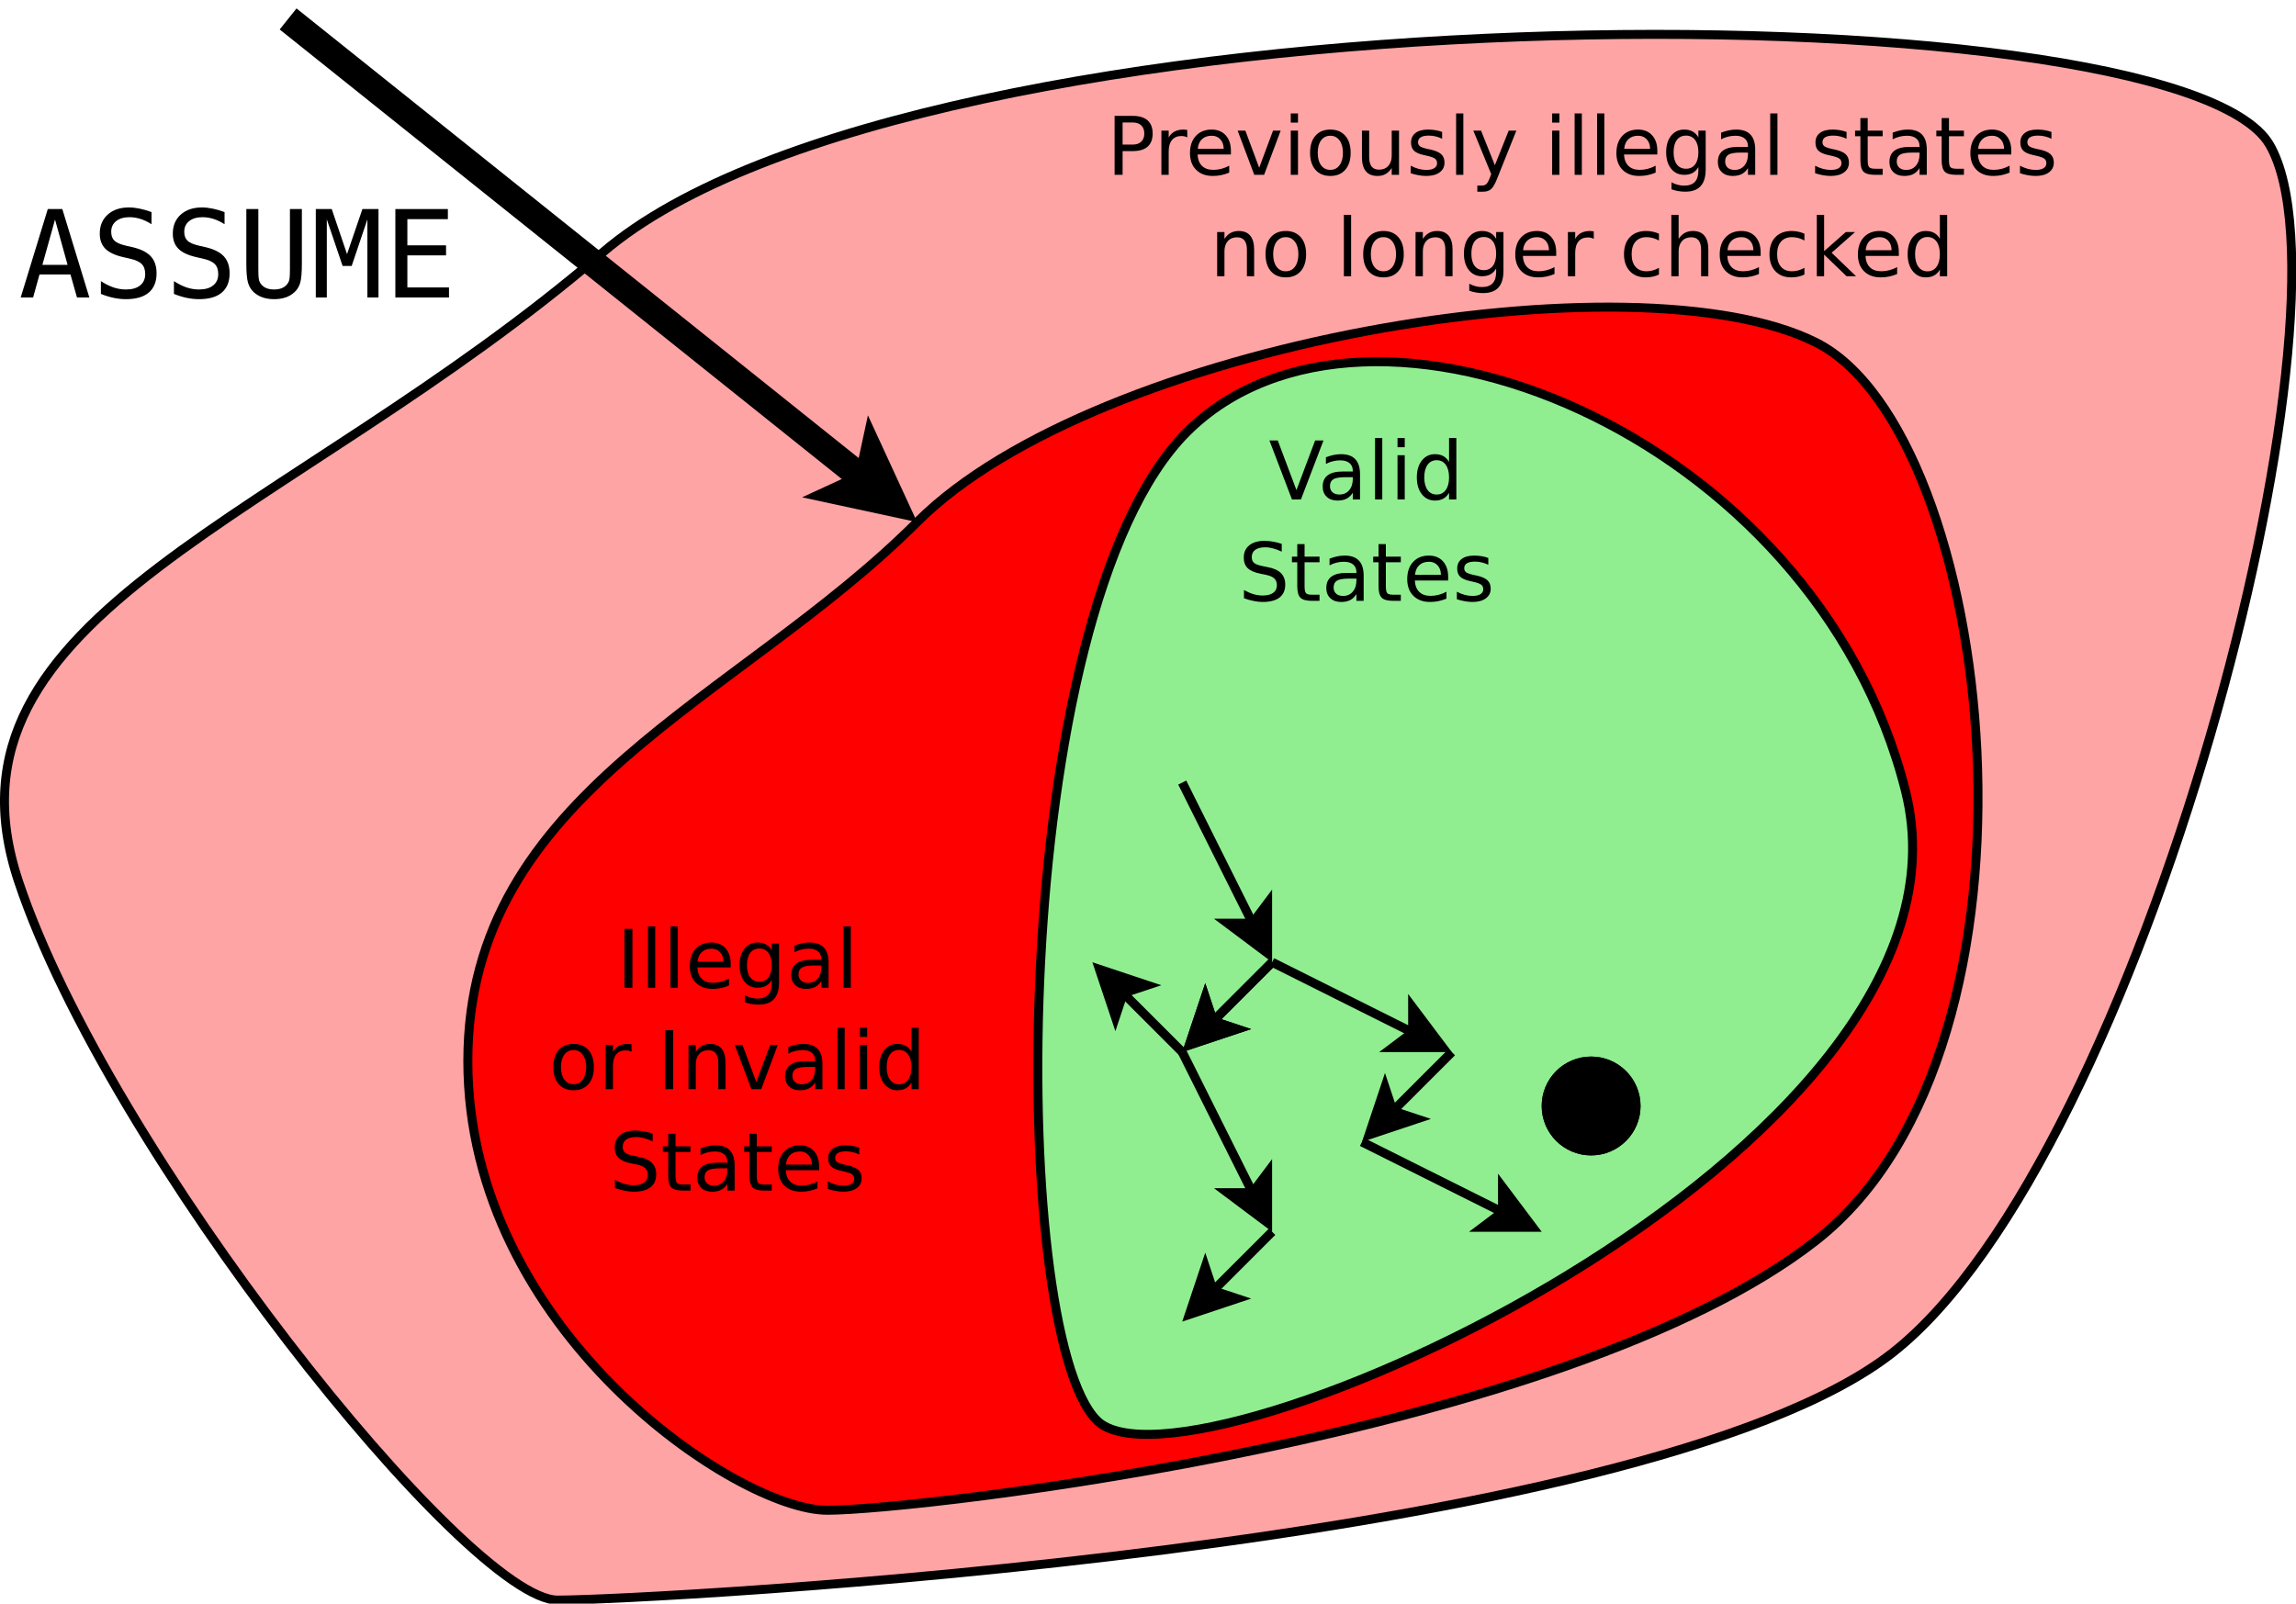 <?xml version="1.0" encoding="UTF-8"?>
<svg xmlns="http://www.w3.org/2000/svg" xmlns:xlink="http://www.w3.org/1999/xlink" width="511pt" height="357pt" viewBox="0 0 511 357" version="1.1">
<defs>
<g>
<symbol overflow="visible" id="glyph0-0">
<path style="stroke:none;" d="M 0.891 3.188 L 0.891 -12.688 L 9.891 -12.688 L 9.891 3.188 Z M 1.906 2.188 L 8.891 2.188 L 8.891 -11.688 L 1.906 -11.688 Z M 1.906 2.188 "/>
</symbol>
<symbol overflow="visible" id="glyph0-1">
<path style="stroke:none;" d="M 5.156 0 L 0.141 -13.125 L 2 -13.125 L 6.156 -2.078 L 10.312 -13.125 L 12.172 -13.125 L 7.156 0 Z M 5.156 0 "/>
</symbol>
<symbol overflow="visible" id="glyph0-2">
<path style="stroke:none;" d="M 6.172 -4.953 C 4.859 -4.953 3.953 -4.801 3.453 -4.5 C 2.953 -4.195 2.703 -3.688 2.703 -2.969 C 2.703 -2.395 2.891 -1.938 3.266 -1.594 C 3.641 -1.258 4.156 -1.094 4.812 -1.094 C 5.707 -1.094 6.426 -1.41 6.969 -2.047 C 7.508 -2.68 7.781 -3.531 7.781 -4.594 L 7.781 -4.953 Z M 9.391 -5.609 L 9.391 0 L 7.781 0 L 7.781 -1.5 C 7.406 -0.895 6.941 -0.453 6.391 -0.172 C 5.848 0.109 5.176 0.25 4.375 0.25 C 3.363 0.25 2.562 -0.031 1.969 -0.594 C 1.375 -1.156 1.078 -1.91 1.078 -2.859 C 1.078 -3.973 1.445 -4.812 2.188 -5.375 C 2.938 -5.938 4.047 -6.219 5.516 -6.219 L 7.781 -6.219 L 7.781 -6.375 C 7.781 -7.113 7.535 -7.688 7.047 -8.094 C 6.555 -8.5 5.867 -8.703 4.984 -8.703 C 4.422 -8.703 3.875 -8.633 3.344 -8.5 C 2.812 -8.375 2.297 -8.176 1.797 -7.906 L 1.797 -9.391 C 2.391 -9.617 2.961 -9.789 3.516 -9.906 C 4.078 -10.02 4.625 -10.078 5.156 -10.078 C 6.57 -10.078 7.629 -9.707 8.328 -8.969 C 9.035 -8.227 9.391 -7.109 9.391 -5.609 Z M 9.391 -5.609 "/>
</symbol>
<symbol overflow="visible" id="glyph0-3">
<path style="stroke:none;" d="M 1.703 -13.672 L 3.312 -13.672 L 3.312 0 L 1.703 0 Z M 1.703 -13.672 "/>
</symbol>
<symbol overflow="visible" id="glyph0-4">
<path style="stroke:none;" d="M 1.703 -9.844 L 3.312 -9.844 L 3.312 0 L 1.703 0 Z M 1.703 -13.672 L 3.312 -13.672 L 3.312 -11.625 L 1.703 -11.625 Z M 1.703 -13.672 "/>
</symbol>
<symbol overflow="visible" id="glyph0-5">
<path style="stroke:none;" d="M 8.172 -8.344 L 8.172 -13.672 L 9.797 -13.672 L 9.797 0 L 8.172 0 L 8.172 -1.484 C 7.836 -0.891 7.41 -0.453 6.891 -0.172 C 6.367 0.109 5.742 0.25 5.016 0.25 C 3.828 0.25 2.859 -0.223 2.109 -1.172 C 1.367 -2.117 1 -3.363 1 -4.906 C 1 -6.457 1.367 -7.707 2.109 -8.656 C 2.859 -9.602 3.828 -10.078 5.016 -10.078 C 5.742 -10.078 6.367 -9.938 6.891 -9.656 C 7.41 -9.375 7.836 -8.938 8.172 -8.344 Z M 2.656 -4.906 C 2.656 -3.719 2.898 -2.785 3.391 -2.109 C 3.879 -1.43 4.555 -1.094 5.422 -1.094 C 6.273 -1.094 6.945 -1.43 7.438 -2.109 C 7.926 -2.785 8.172 -3.719 8.172 -4.906 C 8.172 -6.102 7.926 -7.039 7.438 -7.719 C 6.945 -8.395 6.273 -8.734 5.422 -8.734 C 4.555 -8.734 3.879 -8.395 3.391 -7.719 C 2.898 -7.039 2.656 -6.102 2.656 -4.906 Z M 2.656 -4.906 "/>
</symbol>
<symbol overflow="visible" id="glyph0-6">
<path style="stroke:none;" d="M 9.641 -12.688 L 9.641 -10.953 C 8.961 -11.273 8.32 -11.516 7.719 -11.672 C 7.125 -11.836 6.551 -11.922 6 -11.922 C 5.031 -11.922 4.281 -11.734 3.75 -11.359 C 3.227 -10.984 2.969 -10.445 2.969 -9.75 C 2.969 -9.176 3.141 -8.738 3.484 -8.438 C 3.836 -8.145 4.5 -7.906 5.469 -7.719 L 6.547 -7.5 C 7.867 -7.25 8.844 -6.805 9.469 -6.172 C 10.102 -5.535 10.422 -4.688 10.422 -3.625 C 10.422 -2.352 9.992 -1.391 9.141 -0.734 C 8.285 -0.078 7.035 0.25 5.391 0.25 C 4.773 0.25 4.113 0.176 3.406 0.031 C 2.707 -0.102 1.984 -0.305 1.234 -0.578 L 1.234 -2.406 C 1.961 -2 2.672 -1.691 3.359 -1.484 C 4.047 -1.285 4.723 -1.188 5.391 -1.188 C 6.41 -1.188 7.191 -1.383 7.734 -1.781 C 8.285 -2.176 8.562 -2.742 8.562 -3.484 C 8.562 -4.129 8.363 -4.633 7.969 -5 C 7.582 -5.363 6.938 -5.633 6.031 -5.812 L 4.953 -6.031 C 3.629 -6.289 2.672 -6.703 2.078 -7.266 C 1.484 -7.828 1.188 -8.609 1.188 -9.609 C 1.188 -10.773 1.594 -11.691 2.406 -12.359 C 3.227 -13.023 4.359 -13.359 5.797 -13.359 C 6.41 -13.359 7.035 -13.301 7.672 -13.188 C 8.305 -13.082 8.961 -12.914 9.641 -12.688 Z M 9.641 -12.688 "/>
</symbol>
<symbol overflow="visible" id="glyph0-7">
<path style="stroke:none;" d="M 3.297 -12.641 L 3.297 -9.844 L 6.625 -9.844 L 6.625 -8.594 L 3.297 -8.594 L 3.297 -3.25 C 3.297 -2.445 3.406 -1.93 3.625 -1.703 C 3.844 -1.473 4.289 -1.359 4.969 -1.359 L 6.625 -1.359 L 6.625 0 L 4.969 0 C 3.719 0 2.852 -0.227 2.375 -0.688 C 1.906 -1.156 1.672 -2.008 1.672 -3.25 L 1.672 -8.594 L 0.484 -8.594 L 0.484 -9.844 L 1.672 -9.844 L 1.672 -12.641 Z M 3.297 -12.641 "/>
</symbol>
<symbol overflow="visible" id="glyph0-8">
<path style="stroke:none;" d="M 10.109 -5.328 L 10.109 -4.531 L 2.688 -4.531 C 2.75 -3.414 3.082 -2.566 3.688 -1.984 C 4.289 -1.398 5.129 -1.109 6.203 -1.109 C 6.816 -1.109 7.414 -1.188 8 -1.344 C 8.582 -1.5 9.16 -1.727 9.734 -2.031 L 9.734 -0.5 C 9.16 -0.25 8.566 -0.062 7.953 0.062 C 7.348 0.188 6.727 0.25 6.094 0.25 C 4.531 0.25 3.289 -0.203 2.375 -1.109 C 1.457 -2.023 1 -3.266 1 -4.828 C 1 -6.441 1.43 -7.719 2.297 -8.656 C 3.172 -9.602 4.344 -10.078 5.812 -10.078 C 7.145 -10.078 8.191 -9.648 8.953 -8.797 C 9.723 -7.953 10.109 -6.797 10.109 -5.328 Z M 8.5 -5.797 C 8.488 -6.68 8.238 -7.383 7.75 -7.906 C 7.27 -8.438 6.633 -8.703 5.844 -8.703 C 4.938 -8.703 4.211 -8.445 3.672 -7.938 C 3.129 -7.438 2.816 -6.723 2.734 -5.797 Z M 8.5 -5.797 "/>
</symbol>
<symbol overflow="visible" id="glyph0-9">
<path style="stroke:none;" d="M 7.969 -9.547 L 7.969 -8.031 C 7.508 -8.258 7.035 -8.43 6.547 -8.547 C 6.055 -8.672 5.547 -8.734 5.016 -8.734 C 4.211 -8.734 3.609 -8.609 3.203 -8.359 C 2.805 -8.109 2.609 -7.738 2.609 -7.25 C 2.609 -6.875 2.75 -6.578 3.031 -6.359 C 3.32 -6.148 3.898 -5.945 4.766 -5.75 L 5.328 -5.641 C 6.473 -5.391 7.285 -5.039 7.766 -4.594 C 8.254 -4.145 8.5 -3.52 8.5 -2.719 C 8.5 -1.801 8.133 -1.078 7.406 -0.547 C 6.688 -0.016 5.695 0.25 4.438 0.25 C 3.906 0.25 3.352 0.195 2.781 0.094 C 2.207 0 1.602 -0.148 0.969 -0.359 L 0.969 -2.031 C 1.57 -1.719 2.16 -1.484 2.734 -1.328 C 3.316 -1.172 3.895 -1.094 4.469 -1.094 C 5.227 -1.094 5.812 -1.223 6.219 -1.484 C 6.633 -1.742 6.844 -2.113 6.844 -2.594 C 6.844 -3.031 6.691 -3.363 6.391 -3.594 C 6.098 -3.832 5.453 -4.062 4.453 -4.281 L 3.891 -4.406 C 2.879 -4.625 2.148 -4.945 1.703 -5.375 C 1.266 -5.812 1.047 -6.414 1.047 -7.188 C 1.047 -8.102 1.375 -8.812 2.031 -9.312 C 2.688 -9.82 3.617 -10.078 4.828 -10.078 C 5.422 -10.078 5.977 -10.031 6.5 -9.938 C 7.031 -9.852 7.52 -9.723 7.969 -9.547 Z M 7.969 -9.547 "/>
</symbol>
<symbol overflow="visible" id="glyph0-10">
<path style="stroke:none;" d="M 1.766 -13.125 L 3.547 -13.125 L 3.547 0 L 1.766 0 Z M 1.766 -13.125 "/>
</symbol>
<symbol overflow="visible" id="glyph0-11">
<path style="stroke:none;" d="M 8.172 -5.031 C 8.172 -6.207 7.926 -7.117 7.438 -7.766 C 6.957 -8.41 6.285 -8.734 5.422 -8.734 C 4.547 -8.734 3.863 -8.41 3.375 -7.766 C 2.895 -7.117 2.656 -6.207 2.656 -5.031 C 2.656 -3.863 2.895 -2.957 3.375 -2.312 C 3.863 -1.676 4.547 -1.359 5.422 -1.359 C 6.285 -1.359 6.957 -1.676 7.438 -2.312 C 7.926 -2.957 8.172 -3.863 8.172 -5.031 Z M 9.797 -1.219 C 9.797 0.457 9.422 1.703 8.672 2.516 C 7.93 3.336 6.789 3.75 5.25 3.75 C 4.688 3.75 4.148 3.703 3.641 3.609 C 3.141 3.523 2.656 3.395 2.188 3.219 L 2.188 1.656 C 2.656 1.914 3.117 2.102 3.578 2.219 C 4.047 2.344 4.52 2.406 5 2.406 C 6.062 2.406 6.852 2.129 7.375 1.578 C 7.906 1.023 8.172 0.188 8.172 -0.938 L 8.172 -1.734 C 7.836 -1.148 7.41 -0.711 6.891 -0.422 C 6.367 -0.141 5.742 0 5.016 0 C 3.805 0 2.832 -0.457 2.094 -1.375 C 1.363 -2.301 1 -3.52 1 -5.031 C 1 -6.562 1.363 -7.785 2.094 -8.703 C 2.832 -9.617 3.805 -10.078 5.016 -10.078 C 5.742 -10.078 6.367 -9.93 6.891 -9.641 C 7.41 -9.359 7.836 -8.926 8.172 -8.344 L 8.172 -9.844 L 9.797 -9.844 Z M 9.797 -1.219 "/>
</symbol>
<symbol overflow="visible" id="glyph0-12">
<path style="stroke:none;" d="M 5.516 -8.703 C 4.641 -8.703 3.953 -8.363 3.453 -7.688 C 2.953 -7.02 2.703 -6.094 2.703 -4.906 C 2.703 -3.727 2.953 -2.801 3.453 -2.125 C 3.953 -1.445 4.641 -1.109 5.516 -1.109 C 6.367 -1.109 7.047 -1.445 7.547 -2.125 C 8.055 -2.812 8.312 -3.738 8.312 -4.906 C 8.312 -6.07 8.055 -6.992 7.547 -7.672 C 7.047 -8.359 6.367 -8.703 5.516 -8.703 Z M 5.516 -10.078 C 6.922 -10.078 8.023 -9.617 8.828 -8.703 C 9.629 -7.797 10.031 -6.531 10.031 -4.906 C 10.031 -3.301 9.629 -2.039 8.828 -1.125 C 8.023 -0.207 6.922 0.25 5.516 0.25 C 4.098 0.25 2.988 -0.207 2.188 -1.125 C 1.395 -2.039 1 -3.301 1 -4.906 C 1 -6.531 1.395 -7.797 2.188 -8.703 C 2.988 -9.617 4.098 -10.078 5.516 -10.078 Z M 5.516 -10.078 "/>
</symbol>
<symbol overflow="visible" id="glyph0-13">
<path style="stroke:none;" d="M 7.406 -8.328 C 7.219 -8.43 7.016 -8.508 6.797 -8.562 C 6.586 -8.613 6.352 -8.641 6.094 -8.641 C 5.188 -8.641 4.488 -8.344 4 -7.75 C 3.508 -7.156 3.266 -6.301 3.266 -5.188 L 3.266 0 L 1.641 0 L 1.641 -9.844 L 3.266 -9.844 L 3.266 -8.312 C 3.598 -8.914 4.035 -9.359 4.578 -9.641 C 5.129 -9.93 5.797 -10.078 6.578 -10.078 C 6.68 -10.078 6.801 -10.066 6.938 -10.047 C 7.07 -10.035 7.223 -10.02 7.391 -10 Z M 7.406 -8.328 "/>
</symbol>
<symbol overflow="visible" id="glyph0-14">
<path style="stroke:none;" d=""/>
</symbol>
<symbol overflow="visible" id="glyph0-15">
<path style="stroke:none;" d="M 9.875 -5.938 L 9.875 0 L 8.266 0 L 8.266 -5.891 C 8.266 -6.816 8.082 -7.508 7.719 -7.969 C 7.352 -8.438 6.805 -8.672 6.078 -8.672 C 5.203 -8.672 4.516 -8.391 4.016 -7.828 C 3.516 -7.273 3.266 -6.52 3.266 -5.562 L 3.266 0 L 1.641 0 L 1.641 -9.844 L 3.266 -9.844 L 3.266 -8.312 C 3.648 -8.906 4.102 -9.348 4.625 -9.641 C 5.156 -9.93 5.758 -10.078 6.438 -10.078 C 7.57 -10.078 8.426 -9.727 9 -9.031 C 9.582 -8.332 9.875 -7.301 9.875 -5.938 Z M 9.875 -5.938 "/>
</symbol>
<symbol overflow="visible" id="glyph0-16">
<path style="stroke:none;" d="M 0.531 -9.844 L 2.25 -9.844 L 5.328 -1.578 L 8.406 -9.844 L 10.109 -9.844 L 6.422 0 L 4.234 0 Z M 0.531 -9.844 "/>
</symbol>
<symbol overflow="visible" id="glyph0-17">
<path style="stroke:none;" d="M 3.547 -11.656 L 3.547 -6.734 L 5.781 -6.734 C 6.602 -6.734 7.238 -6.945 7.688 -7.375 C 8.145 -7.801 8.375 -8.41 8.375 -9.203 C 8.375 -9.984 8.145 -10.586 7.688 -11.016 C 7.238 -11.441 6.602 -11.656 5.781 -11.656 Z M 1.766 -13.125 L 5.781 -13.125 C 7.25 -13.125 8.359 -12.789 9.109 -12.125 C 9.859 -11.457 10.234 -10.484 10.234 -9.203 C 10.234 -7.91 9.859 -6.93 9.109 -6.266 C 8.359 -5.609 7.25 -5.281 5.781 -5.281 L 3.547 -5.281 L 3.547 0 L 1.766 0 Z M 1.766 -13.125 "/>
</symbol>
<symbol overflow="visible" id="glyph0-18">
<path style="stroke:none;" d="M 1.531 -3.891 L 1.531 -9.844 L 3.141 -9.844 L 3.141 -3.953 C 3.141 -3.016 3.32 -2.312 3.688 -1.844 C 4.051 -1.383 4.598 -1.156 5.328 -1.156 C 6.203 -1.156 6.891 -1.43 7.391 -1.984 C 7.898 -2.547 8.156 -3.305 8.156 -4.266 L 8.156 -9.844 L 9.781 -9.844 L 9.781 0 L 8.156 0 L 8.156 -1.516 C 7.758 -0.91 7.301 -0.461 6.781 -0.172 C 6.27 0.109 5.672 0.25 4.984 0.25 C 3.848 0.25 2.988 -0.098 2.406 -0.797 C 1.82 -1.504 1.531 -2.535 1.531 -3.891 Z M 5.594 -10.078 Z M 5.594 -10.078 "/>
</symbol>
<symbol overflow="visible" id="glyph0-19">
<path style="stroke:none;" d="M 5.797 0.922 C 5.336 2.086 4.891 2.848 4.453 3.203 C 4.023 3.566 3.445 3.75 2.719 3.75 L 1.422 3.75 L 1.422 2.391 L 2.375 2.391 C 2.82 2.391 3.164 2.285 3.406 2.078 C 3.656 1.867 3.93 1.367 4.234 0.578 L 4.516 -0.156 L 0.531 -9.844 L 2.25 -9.844 L 5.328 -2.141 L 8.406 -9.844 L 10.109 -9.844 Z M 5.797 0.922 "/>
</symbol>
<symbol overflow="visible" id="glyph0-20">
<path style="stroke:none;" d="M 8.781 -9.469 L 8.781 -7.953 C 8.32 -8.203 7.863 -8.391 7.406 -8.516 C 6.945 -8.641 6.484 -8.703 6.016 -8.703 C 4.961 -8.703 4.145 -8.367 3.562 -7.703 C 2.988 -7.047 2.703 -6.113 2.703 -4.906 C 2.703 -3.707 2.988 -2.773 3.562 -2.109 C 4.145 -1.441 4.961 -1.109 6.016 -1.109 C 6.484 -1.109 6.945 -1.172 7.406 -1.297 C 7.863 -1.43 8.32 -1.625 8.781 -1.875 L 8.781 -0.375 C 8.332 -0.164 7.863 -0.008 7.375 0.094 C 6.895 0.195 6.383 0.25 5.844 0.25 C 4.352 0.25 3.172 -0.211 2.297 -1.141 C 1.43 -2.078 1 -3.332 1 -4.906 C 1 -6.52 1.438 -7.785 2.312 -8.703 C 3.195 -9.617 4.406 -10.078 5.938 -10.078 C 6.438 -10.078 6.922 -10.023 7.391 -9.922 C 7.867 -9.828 8.332 -9.676 8.781 -9.469 Z M 8.781 -9.469 "/>
</symbol>
<symbol overflow="visible" id="glyph0-21">
<path style="stroke:none;" d="M 9.875 -5.938 L 9.875 0 L 8.266 0 L 8.266 -5.891 C 8.266 -6.816 8.082 -7.508 7.719 -7.969 C 7.352 -8.438 6.805 -8.672 6.078 -8.672 C 5.203 -8.672 4.516 -8.391 4.016 -7.828 C 3.516 -7.273 3.266 -6.52 3.266 -5.562 L 3.266 0 L 1.641 0 L 1.641 -13.672 L 3.266 -13.672 L 3.266 -8.312 C 3.648 -8.906 4.102 -9.348 4.625 -9.641 C 5.156 -9.93 5.758 -10.078 6.438 -10.078 C 7.57 -10.078 8.426 -9.727 9 -9.031 C 9.582 -8.332 9.875 -7.301 9.875 -5.938 Z M 9.875 -5.938 "/>
</symbol>
<symbol overflow="visible" id="glyph0-22">
<path style="stroke:none;" d="M 1.641 -13.672 L 3.266 -13.672 L 3.266 -5.594 L 8.094 -9.844 L 10.156 -9.844 L 4.938 -5.234 L 10.375 0 L 8.266 0 L 3.266 -4.812 L 3.266 0 L 1.641 0 Z M 1.641 -13.672 "/>
</symbol>
<symbol overflow="visible" id="glyph1-0">
<path style="stroke:none;" d="M 1.375 4.766 L 1.375 -19.031 L 14.875 -19.031 L 14.875 4.766 Z M 2.891 3.266 L 13.375 3.266 L 13.375 -17.516 L 2.891 -17.516 Z M 2.891 3.266 "/>
</symbol>
<symbol overflow="visible" id="glyph1-1">
<path style="stroke:none;" d="M 8.125 -17.344 L 5.312 -7.266 L 10.922 -7.266 Z M 6.516 -19.688 L 9.75 -19.688 L 15.766 0 L 13.016 0 L 11.562 -5.125 L 4.672 -5.125 L 3.25 0 L 0.484 0 Z M 6.516 -19.688 "/>
</symbol>
<symbol overflow="visible" id="glyph1-2">
<path style="stroke:none;" d="M 13.344 -19.016 L 13.344 -16.312 C 12.531 -16.832 11.719 -17.223 10.906 -17.484 C 10.094 -17.742 9.273 -17.875 8.453 -17.875 C 7.191 -17.875 6.195 -17.582 5.469 -17 C 4.738 -16.414 4.375 -15.629 4.375 -14.641 C 4.375 -13.766 4.613 -13.098 5.094 -12.641 C 5.57 -12.18 6.469 -11.801 7.781 -11.5 L 9.172 -11.188 C 11.016 -10.75 12.359 -10.066 13.203 -9.141 C 14.047 -8.223 14.469 -6.969 14.469 -5.375 C 14.469 -3.508 13.891 -2.082 12.734 -1.094 C 11.578 -0.113 9.891 0.375 7.672 0.375 C 6.742 0.375 5.816 0.273 4.891 0.078 C 3.961 -0.117 3.023 -0.41 2.078 -0.797 L 2.078 -3.641 C 3.086 -2.992 4.039 -2.52 4.938 -2.219 C 5.844 -1.926 6.754 -1.781 7.672 -1.781 C 9.016 -1.781 10.062 -2.082 10.812 -2.688 C 11.562 -3.289 11.938 -4.129 11.938 -5.203 C 11.938 -6.191 11.676 -6.941 11.156 -7.453 C 10.645 -7.973 9.754 -8.375 8.484 -8.656 L 7.047 -8.984 C 5.223 -9.398 3.895 -10.023 3.062 -10.859 C 2.238 -11.691 1.828 -12.812 1.828 -14.219 C 1.828 -15.977 2.414 -17.391 3.594 -18.453 C 4.781 -19.516 6.352 -20.047 8.312 -20.047 C 9.07 -20.047 9.867 -19.957 10.703 -19.781 C 11.535 -19.613 12.414 -19.359 13.344 -19.016 Z M 13.344 -19.016 "/>
</symbol>
<symbol overflow="visible" id="glyph1-3">
<path style="stroke:none;" d="M 1.938 -7.547 L 1.938 -19.688 L 4.609 -19.688 L 4.609 -6.344 C 4.609 -5.383 4.633 -4.695 4.688 -4.281 C 4.738 -3.875 4.832 -3.562 4.969 -3.344 C 5.25 -2.832 5.656 -2.441 6.188 -2.172 C 6.719 -1.91 7.363 -1.781 8.125 -1.781 C 8.883 -1.781 9.523 -1.91 10.047 -2.172 C 10.578 -2.441 10.988 -2.832 11.281 -3.344 C 11.414 -3.562 11.508 -3.875 11.562 -4.281 C 11.613 -4.688 11.641 -5.363 11.641 -6.312 L 11.641 -19.688 L 14.297 -19.688 L 14.297 -7.547 C 14.297 -5.535 14.172 -4.102 13.922 -3.25 C 13.672 -2.406 13.238 -1.707 12.625 -1.156 C 12.051 -0.633 11.391 -0.25 10.641 0 C 9.891 0.25 9.051 0.375 8.125 0.375 C 7.195 0.375 6.359 0.25 5.609 0 C 4.867 -0.25 4.203 -0.633 3.609 -1.156 C 3.004 -1.707 2.57 -2.414 2.312 -3.281 C 2.062 -4.145 1.938 -5.566 1.938 -7.547 Z M 1.938 -7.547 "/>
</symbol>
<symbol overflow="visible" id="glyph1-4">
<path style="stroke:none;" d="M 1.141 -19.688 L 4.688 -19.688 L 8.094 -9.656 L 11.516 -19.688 L 15.094 -19.688 L 15.094 0 L 12.625 0 L 12.625 -17.391 L 9.125 -7.016 L 7.109 -7.016 L 3.594 -17.391 L 3.594 0 L 1.141 0 Z M 1.141 -19.688 "/>
</symbol>
<symbol overflow="visible" id="glyph1-5">
<path style="stroke:none;" d="M 2.594 -19.688 L 14.281 -19.688 L 14.281 -17.438 L 5.266 -17.438 L 5.266 -11.609 L 13.875 -11.609 L 13.875 -9.375 L 5.266 -9.375 L 5.266 -2.234 L 14.531 -2.234 L 14.531 0 L 2.594 0 Z M 2.594 -19.688 "/>
</symbol>
</g>
</defs>
<g id="surface313224">
<rect x="0" y="0" width="511" height="357" style="fill:rgb(100%,100%,100%);fill-opacity:1;stroke:none;"/>
<path style="fill-rule:evenodd;fill:rgb(100%,64.314%,64.314%);fill-opacity:1;stroke-width:0.1;stroke-linecap:butt;stroke-linejoin:miter;stroke:rgb(0%,0%,0%);stroke-opacity:1;stroke-miterlimit:10;" d="M 8.5 5 C 12 2 26 2 27.05 3.8 C 28.1 5.6 25.633 15.075 22.85 17.25 C 20.067 19.425 9 20 8 20 C 7 20 3 15 2 12 C 1 9 5 8 8.5 5 " transform="matrix(20,0,0,20,-35.88,-43.783)"/>
<path style="fill-rule:evenodd;fill:rgb(100%,0%,0%);fill-opacity:1;stroke-width:0.1;stroke-linecap:butt;stroke-linejoin:miter;stroke:rgb(0%,0%,0%);stroke-opacity:1;stroke-miterlimit:10;" d="M 12 8 C 14 6 20 5 22 6 C 24 7 24.783 13.825 22 16 C 19.217 18.175 12 19 11 19 C 10 19 7 17 7 14 C 7 11 10 10 12 8 " transform="matrix(20,0,0,20,-35.88,-43.783)"/>
<path style="fill-rule:evenodd;fill:rgb(56.471%,93.333%,56.471%);fill-opacity:1;stroke-width:0.1;stroke-linecap:butt;stroke-linejoin:miter;stroke:rgb(0%,0%,0%);stroke-opacity:1;stroke-miterlimit:10;" d="M 15 7 C 17 5 22 7 23 11 C 24 15 15 19 14 18 C 13 17 13 9 15 7 " transform="matrix(20,0,0,20,-35.88,-43.783)"/>
<g style="fill:rgb(0%,0%,0%);fill-opacity:1;">
  <use xlink:href="#glyph0-1" x="282.383" y="111.188"/>
  <use xlink:href="#glyph0-2" x="293.299" y="111.188"/>
  <use xlink:href="#glyph0-3" x="304.329" y="111.188"/>
  <use xlink:href="#glyph0-4" x="309.33" y="111.188"/>
  <use xlink:href="#glyph0-5" x="314.331" y="111.188"/>
</g>
<g style="fill:rgb(0%,0%,0%);fill-opacity:1;">
  <use xlink:href="#glyph0-6" x="275.625" y="133.762"/>
  <use xlink:href="#glyph0-7" x="287.051" y="133.762"/>
  <use xlink:href="#glyph0-2" x="294.108" y="133.762"/>
  <use xlink:href="#glyph0-7" x="305.139" y="133.762"/>
  <use xlink:href="#glyph0-8" x="312.196" y="133.762"/>
  <use xlink:href="#glyph0-9" x="323.27" y="133.762"/>
</g>
<path style="fill-rule:evenodd;fill:rgb(0%,0%,0%);fill-opacity:1;stroke-width:0.1;stroke-linecap:butt;stroke-linejoin:miter;stroke:rgb(0%,0%,0%);stroke-opacity:1;stroke-miterlimit:10;" d="M 20 14.5 C 20 14.776 19.776 15 19.5 15 C 19.224 15 19 14.776 19 14.5 C 19 14.224 19.224 14 19.5 14 C 19.776 14 20 14.224 20 14.5 " transform="matrix(20,0,0,20,-35.88,-43.783)"/>
<path style="fill:none;stroke-width:0.1;stroke-linecap:butt;stroke-linejoin:miter;stroke:rgb(0%,0%,0%);stroke-opacity:1;stroke-miterlimit:10;" d="M 20 14.5 C 20 14.776 19.776 15 19.5 15 C 19.224 15 19 14.776 19 14.5 C 19 14.224 19.224 14 19.5 14 C 19.776 14 20 14.224 20 14.5 " transform="matrix(20,0,0,20,-35.88,-43.783)"/>
<path style="fill:none;stroke-width:0.1;stroke-linecap:butt;stroke-linejoin:miter;stroke:rgb(0%,0%,0%);stroke-opacity:1;stroke-miterlimit:10;" d="M 15.95 12.9 L 15.294 13.556 " transform="matrix(20,0,0,20,-35.88,-43.783)"/>
<path style="fill-rule:evenodd;fill:rgb(0%,0%,0%);fill-opacity:1;stroke-width:0.1;stroke-linecap:butt;stroke-linejoin:miter;stroke:rgb(0%,0%,0%);stroke-opacity:1;stroke-miterlimit:10;" d="M 15.029 13.821 L 15.206 13.291 L 15.294 13.556 L 15.559 13.644 Z M 15.029 13.821 " transform="matrix(20,0,0,20,-35.88,-43.783)"/>
<path style="fill:none;stroke-width:0.1;stroke-linecap:butt;stroke-linejoin:miter;stroke:rgb(0%,0%,0%);stroke-opacity:1;stroke-miterlimit:10;" d="M 14.95 10.9 L 15.732 12.465 " transform="matrix(20,0,0,20,-35.88,-43.783)"/>
<path style="fill-rule:evenodd;fill:rgb(0%,0%,0%);fill-opacity:1;stroke-width:0.1;stroke-linecap:butt;stroke-linejoin:miter;stroke:rgb(0%,0%,0%);stroke-opacity:1;stroke-miterlimit:10;" d="M 15.9 12.8 L 15.453 12.465 L 15.732 12.465 L 15.9 12.241 Z M 15.9 12.8 " transform="matrix(20,0,0,20,-35.88,-43.783)"/>
<path style="fill:none;stroke-width:0.1;stroke-linecap:butt;stroke-linejoin:miter;stroke:rgb(0%,0%,0%);stroke-opacity:1;stroke-miterlimit:10;" d="M 16.95 14.9 L 18.514 15.682 " transform="matrix(20,0,0,20,-35.88,-43.783)"/>
<path style="fill-rule:evenodd;fill:rgb(0%,0%,0%);fill-opacity:1;stroke-width:0.1;stroke-linecap:butt;stroke-linejoin:miter;stroke:rgb(0%,0%,0%);stroke-opacity:1;stroke-miterlimit:10;" d="M 18.85 15.85 L 18.291 15.85 L 18.514 15.682 L 18.514 15.403 Z M 18.85 15.85 " transform="matrix(20,0,0,20,-35.88,-43.783)"/>
<path style="fill:none;stroke-width:0.1;stroke-linecap:butt;stroke-linejoin:miter;stroke:rgb(0%,0%,0%);stroke-opacity:1;stroke-miterlimit:10;" d="M 14.95 13.9 L 15.732 15.465 " transform="matrix(20,0,0,20,-35.88,-43.783)"/>
<path style="fill-rule:evenodd;fill:rgb(0%,0%,0%);fill-opacity:1;stroke-width:0.1;stroke-linecap:butt;stroke-linejoin:miter;stroke:rgb(0%,0%,0%);stroke-opacity:1;stroke-miterlimit:10;" d="M 15.9 15.8 L 15.453 15.465 L 15.732 15.465 L 15.9 15.241 Z M 15.9 15.8 " transform="matrix(20,0,0,20,-35.88,-43.783)"/>
<path style="fill:none;stroke-width:0.1;stroke-linecap:butt;stroke-linejoin:miter;stroke:rgb(0%,0%,0%);stroke-opacity:1;stroke-miterlimit:10;" d="M 15.95 12.9 L 17.514 13.682 " transform="matrix(20,0,0,20,-35.88,-43.783)"/>
<path style="fill-rule:evenodd;fill:rgb(0%,0%,0%);fill-opacity:1;stroke-width:0.1;stroke-linecap:butt;stroke-linejoin:miter;stroke:rgb(0%,0%,0%);stroke-opacity:1;stroke-miterlimit:10;" d="M 17.85 13.85 L 17.291 13.85 L 17.514 13.682 L 17.514 13.403 Z M 17.85 13.85 " transform="matrix(20,0,0,20,-35.88,-43.783)"/>
<path style="fill:none;stroke-width:0.1;stroke-linecap:butt;stroke-linejoin:miter;stroke:rgb(0%,0%,0%);stroke-opacity:1;stroke-miterlimit:10;" d="M 14.95 13.9 L 14.294 13.244 " transform="matrix(20,0,0,20,-35.88,-43.783)"/>
<path style="fill-rule:evenodd;fill:rgb(0%,0%,0%);fill-opacity:1;stroke-width:0.1;stroke-linecap:butt;stroke-linejoin:miter;stroke:rgb(0%,0%,0%);stroke-opacity:1;stroke-miterlimit:10;" d="M 14.029 12.979 L 14.559 13.156 L 14.294 13.244 L 14.206 13.509 Z M 14.029 12.979 " transform="matrix(20,0,0,20,-35.88,-43.783)"/>
<path style="fill:none;stroke-width:0.1;stroke-linecap:butt;stroke-linejoin:miter;stroke:rgb(0%,0%,0%);stroke-opacity:1;stroke-miterlimit:10;" d="M 15.95 12.9 L 15.294 13.556 " transform="matrix(20,0,0,20,-35.88,-43.783)"/>
<path style="fill-rule:evenodd;fill:rgb(0%,0%,0%);fill-opacity:1;stroke-width:0.1;stroke-linecap:butt;stroke-linejoin:miter;stroke:rgb(0%,0%,0%);stroke-opacity:1;stroke-miterlimit:10;" d="M 15.029 13.821 L 15.206 13.291 L 15.294 13.556 L 15.559 13.644 Z M 15.029 13.821 " transform="matrix(20,0,0,20,-35.88,-43.783)"/>
<path style="fill:none;stroke-width:0.1;stroke-linecap:butt;stroke-linejoin:miter;stroke:rgb(0%,0%,0%);stroke-opacity:1;stroke-miterlimit:10;" d="M 17.95 13.9 L 17.294 14.556 " transform="matrix(20,0,0,20,-35.88,-43.783)"/>
<path style="fill-rule:evenodd;fill:rgb(0%,0%,0%);fill-opacity:1;stroke-width:0.1;stroke-linecap:butt;stroke-linejoin:miter;stroke:rgb(0%,0%,0%);stroke-opacity:1;stroke-miterlimit:10;" d="M 17.029 14.821 L 17.206 14.291 L 17.294 14.556 L 17.559 14.644 Z M 17.029 14.821 " transform="matrix(20,0,0,20,-35.88,-43.783)"/>
<g style="fill:rgb(0%,0%,0%);fill-opacity:1;">
  <use xlink:href="#glyph0-10" x="137.207" y="219.899"/>
  <use xlink:href="#glyph0-3" x="142.516" y="219.899"/>
  <use xlink:href="#glyph0-3" x="147.517" y="219.899"/>
  <use xlink:href="#glyph0-8" x="152.518" y="219.899"/>
  <use xlink:href="#glyph0-11" x="163.592" y="219.899"/>
  <use xlink:href="#glyph0-2" x="175.018" y="219.899"/>
  <use xlink:href="#glyph0-3" x="186.048" y="219.899"/>
</g>
<g style="fill:rgb(0%,0%,0%);fill-opacity:1;">
  <use xlink:href="#glyph0-12" x="122.148" y="242.473"/>
  <use xlink:href="#glyph0-13" x="133.161" y="242.473"/>
  <use xlink:href="#glyph0-14" x="140.562" y="242.473"/>
  <use xlink:href="#glyph0-10" x="146.283" y="242.473"/>
  <use xlink:href="#glyph0-15" x="151.592" y="242.473"/>
  <use xlink:href="#glyph0-16" x="163" y="242.473"/>
  <use xlink:href="#glyph0-2" x="173.652" y="242.473"/>
  <use xlink:href="#glyph0-3" x="184.683" y="242.473"/>
  <use xlink:href="#glyph0-4" x="189.684" y="242.473"/>
  <use xlink:href="#glyph0-5" x="194.685" y="242.473"/>
</g>
<g style="fill:rgb(0%,0%,0%);fill-opacity:1;">
  <use xlink:href="#glyph0-6" x="135.625" y="265.051"/>
  <use xlink:href="#glyph0-7" x="147.051" y="265.051"/>
  <use xlink:href="#glyph0-2" x="154.108" y="265.051"/>
  <use xlink:href="#glyph0-7" x="165.139" y="265.051"/>
  <use xlink:href="#glyph0-8" x="172.196" y="265.051"/>
  <use xlink:href="#glyph0-9" x="183.27" y="265.051"/>
</g>
<path style="fill:none;stroke-width:0.1;stroke-linecap:butt;stroke-linejoin:miter;stroke:rgb(0%,0%,0%);stroke-opacity:1;stroke-miterlimit:10;" d="M 15.95 15.9 L 15.294 16.556 " transform="matrix(20,0,0,20,-35.88,-43.783)"/>
<path style="fill-rule:evenodd;fill:rgb(0%,0%,0%);fill-opacity:1;stroke-width:0.1;stroke-linecap:butt;stroke-linejoin:miter;stroke:rgb(0%,0%,0%);stroke-opacity:1;stroke-miterlimit:10;" d="M 15.029 16.821 L 15.206 16.291 L 15.294 16.556 L 15.559 16.644 Z M 15.029 16.821 " transform="matrix(20,0,0,20,-35.88,-43.783)"/>
<path style="fill:none;stroke-width:0.3;stroke-linecap:butt;stroke-linejoin:miter;stroke:rgb(0%,0%,0%);stroke-opacity:1;stroke-miterlimit:10;" d="M 5 2.4 L 11.445 7.556 " transform="matrix(20,0,0,20,-35.88,-43.783)"/>
<path style="fill-rule:evenodd;fill:rgb(0%,0%,0%);fill-opacity:1;stroke-width:0.3;stroke-linecap:butt;stroke-linejoin:miter;stroke:rgb(0%,0%,0%);stroke-opacity:1;stroke-miterlimit:10;" d="M 11.738 7.791 L 11.191 7.673 L 11.445 7.556 L 11.504 7.283 Z M 11.738 7.791 " transform="matrix(20,0,0,20,-35.88,-43.783)"/>
<g style="fill:rgb(0%,0%,0%);fill-opacity:1;">
  <use xlink:href="#glyph1-1" x="4.121" y="66.226"/>
  <use xlink:href="#glyph1-2" x="20.377" y="66.226"/>
  <use xlink:href="#glyph1-2" x="36.632" y="66.226"/>
  <use xlink:href="#glyph1-3" x="52.887" y="66.226"/>
  <use xlink:href="#glyph1-4" x="69.143" y="66.226"/>
  <use xlink:href="#glyph1-5" x="85.398" y="66.226"/>
</g>
<g style="fill:rgb(0%,0%,0%);fill-opacity:1;">
  <use xlink:href="#glyph0-17" x="246.301" y="38.922"/>
  <use xlink:href="#glyph0-13" x="256.839" y="38.922"/>
  <use xlink:href="#glyph0-8" x="263.844" y="38.922"/>
  <use xlink:href="#glyph0-16" x="274.918" y="38.922"/>
  <use xlink:href="#glyph0-4" x="285.571" y="38.922"/>
  <use xlink:href="#glyph0-12" x="290.572" y="38.922"/>
  <use xlink:href="#glyph0-18" x="301.585" y="38.922"/>
  <use xlink:href="#glyph0-9" x="312.993" y="38.922"/>
  <use xlink:href="#glyph0-3" x="322.371" y="38.922"/>
  <use xlink:href="#glyph0-19" x="327.372" y="38.922"/>
  <use xlink:href="#glyph0-14" x="338.024" y="38.922"/>
  <use xlink:href="#glyph0-4" x="343.746" y="38.922"/>
  <use xlink:href="#glyph0-3" x="348.747" y="38.922"/>
  <use xlink:href="#glyph0-3" x="353.748" y="38.922"/>
  <use xlink:href="#glyph0-8" x="358.749" y="38.922"/>
  <use xlink:href="#glyph0-11" x="369.823" y="38.922"/>
  <use xlink:href="#glyph0-2" x="381.249" y="38.922"/>
  <use xlink:href="#glyph0-3" x="392.279" y="38.922"/>
  <use xlink:href="#glyph0-14" x="397.28" y="38.922"/>
  <use xlink:href="#glyph0-9" x="403.002" y="38.922"/>
  <use xlink:href="#glyph0-7" x="412.38" y="38.922"/>
  <use xlink:href="#glyph0-2" x="419.437" y="38.922"/>
  <use xlink:href="#glyph0-7" x="430.468" y="38.922"/>
  <use xlink:href="#glyph0-8" x="437.525" y="38.922"/>
  <use xlink:href="#glyph0-9" x="448.6" y="38.922"/>
</g>
<g style="fill:rgb(0%,0%,0%);fill-opacity:1;">
  <use xlink:href="#glyph0-15" x="269.25" y="61.5"/>
  <use xlink:href="#glyph0-12" x="280.658" y="61.5"/>
  <use xlink:href="#glyph0-14" x="291.671" y="61.5"/>
  <use xlink:href="#glyph0-3" x="297.392" y="61.5"/>
  <use xlink:href="#glyph0-12" x="302.393" y="61.5"/>
  <use xlink:href="#glyph0-15" x="313.406" y="61.5"/>
  <use xlink:href="#glyph0-11" x="324.814" y="61.5"/>
  <use xlink:href="#glyph0-8" x="336.24" y="61.5"/>
  <use xlink:href="#glyph0-13" x="347.314" y="61.5"/>
  <use xlink:href="#glyph0-14" x="354.715" y="61.5"/>
  <use xlink:href="#glyph0-20" x="360.436" y="61.5"/>
  <use xlink:href="#glyph0-21" x="370.333" y="61.5"/>
  <use xlink:href="#glyph0-8" x="381.741" y="61.5"/>
  <use xlink:href="#glyph0-20" x="392.815" y="61.5"/>
  <use xlink:href="#glyph0-22" x="402.711" y="61.5"/>
  <use xlink:href="#glyph0-8" x="412.494" y="61.5"/>
  <use xlink:href="#glyph0-5" x="423.568" y="61.5"/>
</g>
</g>
</svg>
